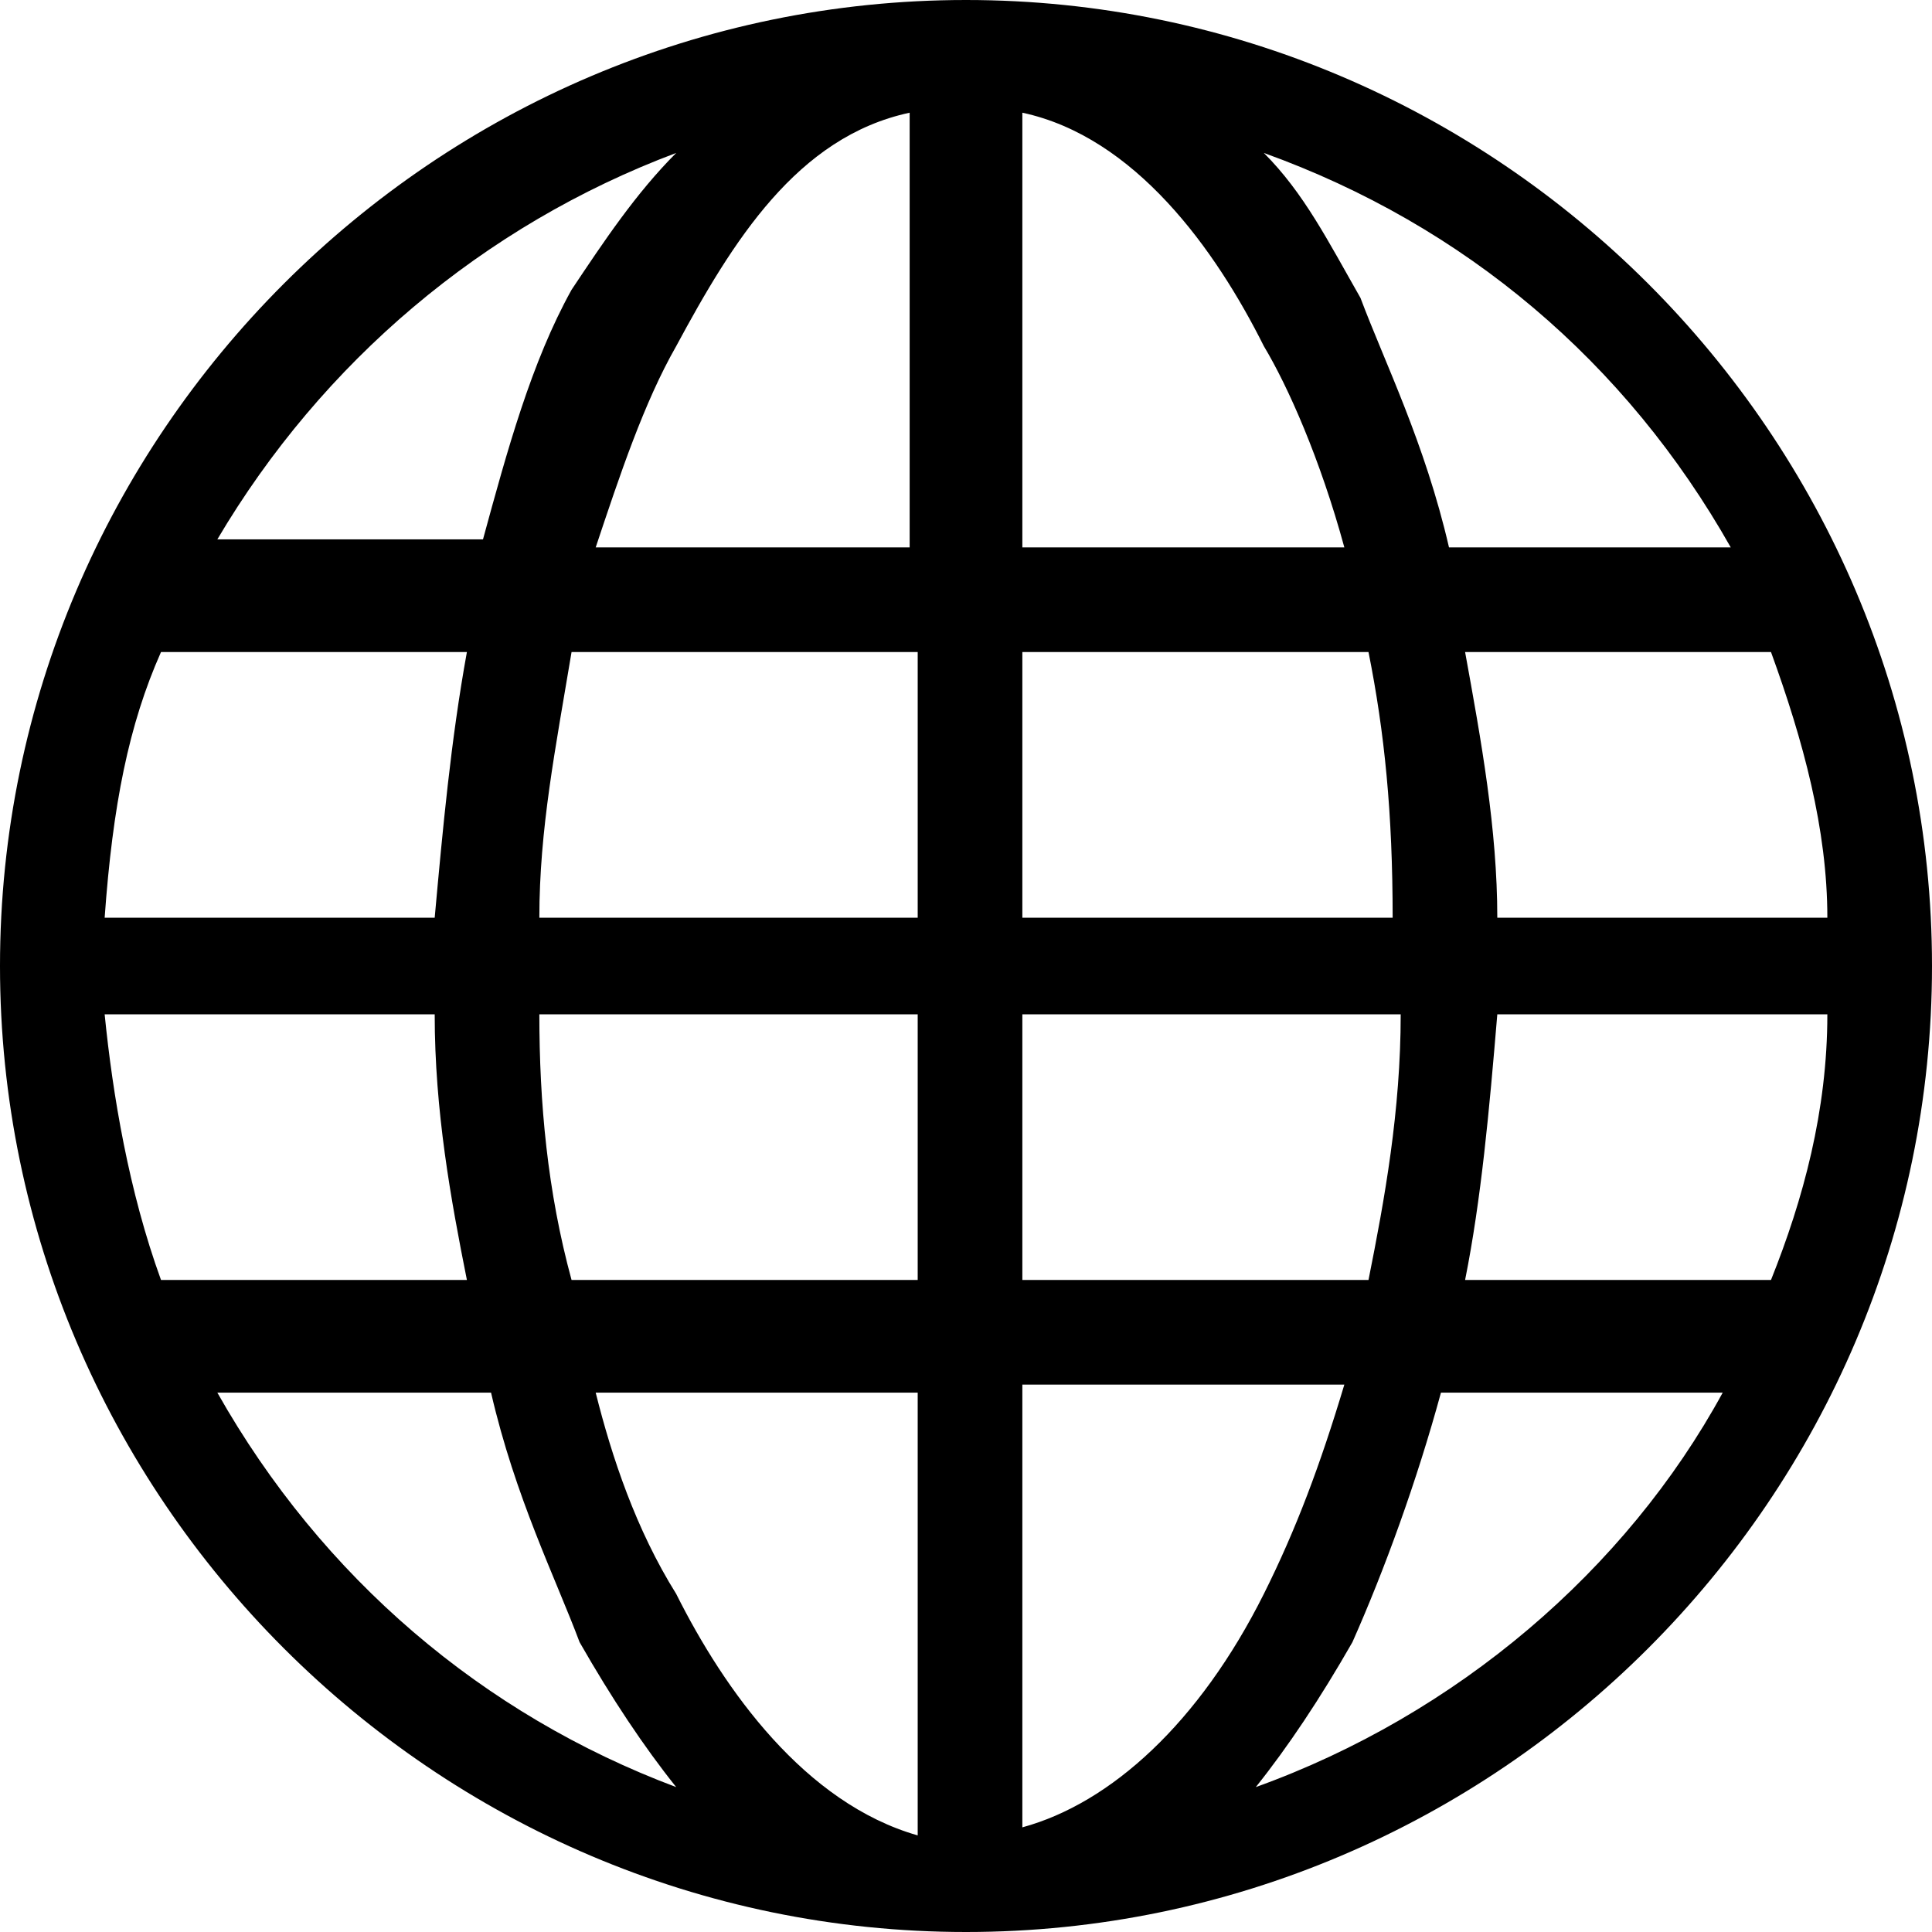 <?xml version="1.0" encoding="utf-8"?>
<!-- Generator: Adobe Illustrator 21.1.0, SVG Export Plug-In . SVG Version: 6.00 Build 0)  -->
<svg version="1.1" id="Layer_1" xmlns="http://www.w3.org/2000/svg" xmlns:xlink="http://www.w3.org/1999/xlink" x="0px" y="0px"
	 viewBox="0 0 24 24" style="enable-background:new 0 0 24 24;" xml:space="preserve">
<path d="M12,0C5.4,0,0,5.4,0,12c0,6.6,5.4,12,12,12c6.6,0,12-5.4,12-12C24,5.4,18.6,0,12,0z M22.7,11.4h-4.1c0-1.1-0.2-2.2-0.4-3.3
	H22C22.4,9.2,22.7,10.3,22.7,11.4z M22.7,12.6c0,1.2-0.3,2.3-0.7,3.3h-3.8c0.2-1,0.3-2.1,0.4-3.3H22.7z M12.7,11.4V8.1H17
	c0.2,1,0.3,2,0.3,3.3H12.7z M16.7,6.8h-4V1.4c1.4,0.3,2.4,1.7,3,2.9C16,4.8,16.4,5.7,16.7,6.8z M18,6.8c-0.3-1.3-0.8-2.3-1.1-3.1
	c-0.4-0.7-0.7-1.3-1.2-1.8c2.5,0.9,4.5,2.6,5.8,4.9H18z M15.7,19.8c-0.8,1.6-1.9,2.6-3,2.9v-5.5h4C16.4,18.2,16.1,19,15.7,19.8z
	 M12.7,15.9v-3.3h4.7c0,1.2-0.2,2.3-0.4,3.3H12.7z M15.6,22.2c0.4-0.5,0.8-1.1,1.2-1.8c0.4-0.9,0.8-2,1.1-3.1h3.5
	C20.2,19.5,18.1,21.3,15.6,22.2z M11.3,6.8H7.4C7.7,5.9,8,5,8.4,4.3C9.1,3,9.9,1.7,11.3,1.4V6.8z M7.1,3.6C6.6,4.5,6.3,5.6,6,6.7
	H2.7c1.3-2.2,3.3-3.9,5.7-4.8C7.9,2.4,7.5,3,7.1,3.6z M11.3,15.9H7.1c-0.3-1.1-0.4-2.2-0.4-3.3h4.7V15.9z M7.4,17.3h4v5.5
	C10,22.4,9,21,8.4,19.8C7.9,19,7.6,18.1,7.4,17.3z M1.3,11.4C1.4,10,1.6,9,2,8.1h3.8c-0.2,1.1-0.3,2.2-0.4,3.3H1.3z M5.4,12.6
	c0,1.2,0.2,2.3,0.4,3.3H2c-0.4-1.1-0.6-2.3-0.7-3.3H5.4z M6.1,17.3c0.3,1.3,0.8,2.3,1.1,3.1c0.4,0.7,0.8,1.3,1.2,1.8
	C6,21.3,4,19.6,2.7,17.3H6.1z M6.7,11.4c0-1.1,0.2-2.1,0.4-3.3h4.3v3.3H6.7z"/>
</svg>
